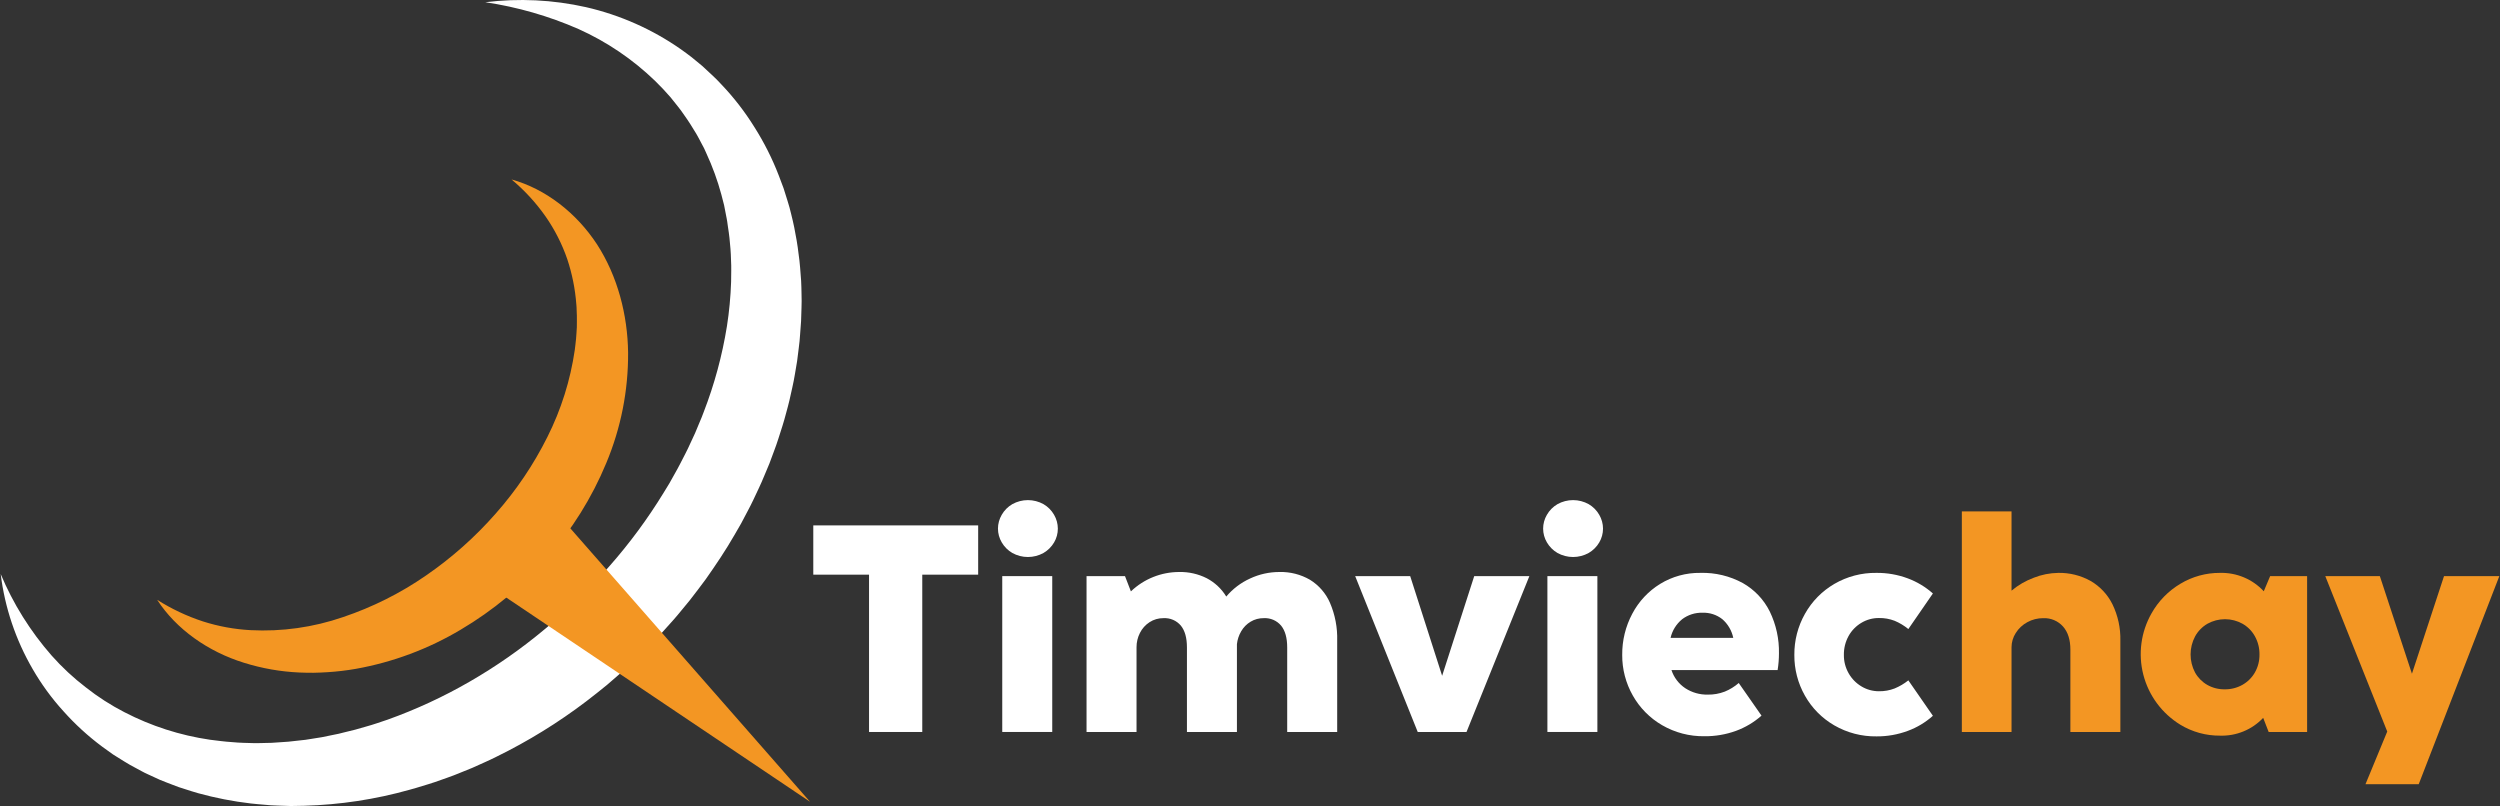 <svg width="183" height="59" viewBox="0 0 183 59" fill="none" xmlns="http://www.w3.org/2000/svg">
<rect x="0" y="0" width="183" height="59" fill="#333333" stroke="none"/>
<path d="M35.524 0.163C37.98 -0.141 40.471 -0.019 42.886 0.522C45.388 1.095 47.755 2.146 49.855 3.617C50.117 3.808 50.385 3.994 50.639 4.197L51.394 4.819L52.113 5.485C52.359 5.703 52.582 5.942 52.807 6.182C53.718 7.138 54.528 8.185 55.224 9.306C55.933 10.426 56.531 11.612 57.007 12.848L57.357 13.778L57.654 14.724C57.758 15.039 57.84 15.358 57.916 15.68C57.989 16.001 58.08 16.321 58.138 16.645L58.318 17.618C58.383 17.942 58.41 18.269 58.457 18.595C58.556 19.249 58.59 19.903 58.643 20.559C58.663 20.887 58.665 21.215 58.672 21.543L58.68 22.035C58.683 22.199 58.673 22.362 58.67 22.526L58.639 23.508C58.62 23.834 58.591 24.159 58.567 24.485L58.528 24.974C58.513 25.137 58.49 25.298 58.471 25.46L58.349 26.431C58.301 26.754 58.244 27.074 58.187 27.395C58.13 27.716 58.076 28.038 58 28.353L57.787 29.305C57.717 29.623 57.623 29.934 57.541 30.248C57.38 30.878 57.176 31.494 56.977 32.111C56.883 32.422 56.767 32.724 56.656 33.029L56.317 33.94L55.942 34.835C55.816 35.133 55.693 35.433 55.552 35.723C55.278 36.309 55.009 36.898 54.7 37.465L54.248 38.322L53.764 39.16C53.121 40.28 52.4 41.35 51.658 42.404C51.276 42.922 50.885 43.435 50.49 43.943L49.876 44.688C49.671 44.936 49.47 45.188 49.252 45.425L48.608 46.142C48.5 46.261 48.394 46.383 48.284 46.5L47.948 46.846C47.5 47.306 47.057 47.773 46.584 48.209L45.883 48.871C45.645 49.087 45.4 49.295 45.158 49.508C44.914 49.718 44.676 49.934 44.428 50.139L43.675 50.745C41.659 52.356 39.489 53.768 37.196 54.96C36.619 55.252 36.046 55.551 35.453 55.811C35.158 55.946 34.865 56.081 34.568 56.209L33.667 56.574L33.216 56.755C33.066 56.814 32.911 56.866 32.759 56.922L31.842 57.246C31.537 57.354 31.222 57.44 30.913 57.537C30.601 57.628 30.295 57.733 29.979 57.811C27.468 58.517 24.879 58.91 22.27 58.982L21.291 59L20.309 58.968C20.146 58.96 19.983 58.959 19.819 58.946L19.329 58.904C19.003 58.874 18.677 58.853 18.352 58.813C17.048 58.661 15.759 58.409 14.495 58.06C14.178 57.974 13.867 57.865 13.555 57.768L13.087 57.618L12.627 57.444C12.321 57.324 12.014 57.213 11.712 57.086L10.819 56.675C10.52 56.546 10.238 56.376 9.949 56.224C9.662 56.068 9.372 55.92 9.098 55.74L8.27 55.223C8.004 55.035 7.739 54.846 7.478 54.654C6.442 53.883 5.488 53.01 4.631 52.047C3.777 51.107 3.027 50.078 2.393 48.98C1.149 46.84 0.352 44.473 0.051 42.02C0.963 44.197 2.224 46.214 3.783 47.991C4.54 48.844 5.378 49.623 6.284 50.317C7.163 51.01 8.107 51.618 9.104 52.131C11.063 53.146 13.18 53.828 15.366 54.148C15.912 54.215 16.453 54.291 17.003 54.324C17.547 54.381 18.099 54.38 18.646 54.399C18.92 54.403 19.196 54.388 19.471 54.384L19.882 54.375C20.019 54.371 20.157 54.356 20.294 54.347L21.116 54.291L21.937 54.2L22.347 54.155L22.755 54.091L23.571 53.961L24.382 53.794L24.787 53.712C24.921 53.681 25.055 53.644 25.189 53.611L25.992 53.414C26.259 53.343 26.524 53.261 26.79 53.186C27.323 53.044 27.844 52.852 28.369 52.68C30.457 51.932 32.474 50.998 34.393 49.888C36.319 48.777 38.145 47.502 39.85 46.077L40.49 45.543C40.702 45.362 40.905 45.172 41.113 44.987C41.319 44.8 41.528 44.617 41.731 44.427L42.329 43.845C42.737 43.466 43.117 43.059 43.503 42.659C43.898 42.266 44.25 41.836 44.626 41.426C46.091 39.762 47.41 37.975 48.567 36.086L48.999 35.379L49.403 34.657C49.68 34.179 49.921 33.685 50.175 33.196C50.305 32.953 50.417 32.702 50.532 32.452L50.88 31.704L51.196 30.944C51.303 30.691 51.414 30.439 51.504 30.18C52.294 28.142 52.867 26.027 53.213 23.87C53.38 22.799 53.481 21.719 53.517 20.636C53.519 20.098 53.544 19.555 53.51 19.019C53.495 18.751 53.501 18.478 53.47 18.212L53.396 17.409C53.374 17.14 53.322 16.878 53.287 16.612L53.231 16.212C53.214 16.078 53.182 15.949 53.158 15.817L53.005 15.026L52.805 14.248C52.526 13.211 52.158 12.2 51.706 11.225L51.54 10.856L51.35 10.499C51.221 10.264 51.105 10.017 50.965 9.787L50.538 9.096C50.4 8.861 50.232 8.648 50.081 8.421C49.93 8.194 49.768 7.974 49.596 7.762L49.082 7.119L48.528 6.506C48.34 6.305 48.139 6.116 47.946 5.915C46.314 4.34 44.42 3.057 42.347 2.125C40.17 1.173 37.876 0.513 35.524 0.163Z" fill="white"/>
<path d="M37.444 13.135C39.93 13.825 42.19 15.577 43.704 17.89C45.207 20.217 45.941 23.037 45.977 25.81C45.995 28.586 45.45 31.338 44.377 33.901C43.323 36.443 41.854 38.794 40.029 40.859C38.222 42.925 36.095 44.69 33.729 46.089C31.36 47.503 28.752 48.477 26.033 48.962C25.353 49.081 24.667 49.161 23.978 49.204C23.636 49.235 23.288 49.233 22.945 49.247C22.6 49.257 22.253 49.235 21.91 49.228C20.533 49.166 19.17 48.926 17.855 48.514C15.243 47.704 12.898 46.064 11.504 43.906C12.552 44.571 13.679 45.103 14.859 45.489C15.985 45.849 17.151 46.063 18.331 46.127C20.631 46.247 22.931 45.923 25.107 45.173C27.269 44.446 29.318 43.419 31.191 42.122C33.069 40.83 34.779 39.31 36.28 37.599C37.782 35.903 39.054 34.019 40.065 31.995C41.074 29.989 41.752 27.834 42.074 25.614C42.097 25.475 42.113 25.337 42.124 25.199L42.169 24.782C42.196 24.505 42.204 24.227 42.224 23.947C42.224 23.67 42.233 23.39 42.226 23.111C42.205 22.835 42.22 22.55 42.187 22.275C42.103 21.15 41.88 20.04 41.524 18.969C41.143 17.866 40.613 16.82 39.947 15.861C39.237 14.847 38.396 13.93 37.444 13.135Z" fill="#F39623"/>
<path d="M39.823 36.479L59.296 58.691L34.746 42.187L39.823 36.479Z" fill="#F39623"/>
<path d="M59.533 42.065H63.614V53.581H67.51V42.065H71.602V38.459H59.533V42.065Z" fill="white"/>
<path d="M77.024 42.172H73.365V53.58H77.024V42.172Z" fill="white"/>
<path d="M76.385 36.904C76.036 36.71 75.642 36.608 75.243 36.608C74.843 36.608 74.45 36.71 74.101 36.904C73.778 37.092 73.511 37.361 73.327 37.684C73.147 37.991 73.052 38.34 73.051 38.696C73.051 39.05 73.147 39.397 73.327 39.702C73.513 40.023 73.779 40.29 74.101 40.477C74.45 40.671 74.843 40.773 75.243 40.773C75.642 40.773 76.036 40.671 76.385 40.477C76.705 40.291 76.972 40.026 77.159 39.707C77.34 39.401 77.435 39.051 77.434 38.696C77.433 38.34 77.338 37.991 77.159 37.684C76.974 37.361 76.707 37.092 76.385 36.904Z" fill="white"/>
<path d="M95.884 42.435C95.209 42.047 94.44 41.851 93.66 41.87C92.914 41.869 92.176 42.032 91.501 42.349C90.83 42.654 90.237 43.105 89.763 43.667C89.418 43.1 88.924 42.637 88.335 42.327C87.712 42.013 87.02 41.856 86.322 41.87C85.001 41.87 83.732 42.379 82.782 43.29L82.349 42.171H79.535V53.58H83.194V47.38C83.192 47.016 83.277 46.656 83.443 46.331C83.602 46.011 83.845 45.74 84.146 45.545C84.448 45.348 84.802 45.245 85.163 45.249C85.405 45.235 85.646 45.277 85.868 45.372C86.09 45.468 86.286 45.614 86.441 45.798C86.737 46.164 86.884 46.695 86.884 47.391V53.58H90.543V47.154C90.578 46.82 90.685 46.497 90.857 46.207C91.023 45.92 91.259 45.679 91.544 45.508C91.833 45.334 92.165 45.245 92.502 45.249C92.743 45.235 92.984 45.277 93.206 45.372C93.428 45.468 93.624 45.614 93.779 45.798C94.075 46.164 94.223 46.695 94.223 47.391V53.58H97.882V46.896C97.909 45.947 97.73 45.003 97.356 44.13C97.052 43.428 96.538 42.837 95.884 42.435Z" fill="white"/>
<path d="M105.564 49.469L103.226 42.172H99.199L103.778 53.58H107.349L111.95 42.172H107.913L105.564 49.469Z" fill="white"/>
<path d="M116.291 36.904C115.942 36.71 115.549 36.608 115.149 36.608C114.749 36.608 114.356 36.71 114.007 36.904C113.684 37.092 113.418 37.361 113.233 37.684C113.053 37.991 112.958 38.34 112.957 38.696C112.958 39.05 113.053 39.397 113.233 39.702C113.419 40.023 113.686 40.29 114.007 40.477C114.356 40.671 114.749 40.773 115.149 40.773C115.549 40.773 115.942 40.671 116.291 40.477C116.611 40.291 116.878 40.026 117.065 39.707C117.246 39.401 117.341 39.051 117.341 38.696C117.34 38.34 117.244 37.991 117.065 37.684C116.88 37.361 116.613 37.092 116.291 36.904Z" fill="white"/>
<path d="M116.928 42.172H113.27V53.58H116.928V42.172Z" fill="white"/>
<path d="M127.579 42.683C126.628 42.163 125.556 41.905 124.472 41.935C123.432 41.919 122.409 42.199 121.523 42.742C120.658 43.275 119.953 44.03 119.482 44.927C118.989 45.855 118.736 46.891 118.746 47.941C118.739 48.981 119.006 50.005 119.52 50.911C120.028 51.814 120.77 52.565 121.669 53.085C122.608 53.629 123.678 53.908 124.764 53.892C125.552 53.901 126.335 53.767 127.075 53.499C127.762 53.247 128.396 52.869 128.942 52.385L127.276 49.996C126.972 50.26 126.626 50.473 126.253 50.626C125.854 50.779 125.43 50.854 125.003 50.846C124.421 50.858 123.85 50.694 123.363 50.378C122.885 50.06 122.529 49.592 122.351 49.049H130.122C130.186 48.647 130.219 48.24 130.22 47.833C130.241 46.772 130.011 45.721 129.549 44.766C129.116 43.891 128.43 43.166 127.579 42.683ZM122.286 46.692C122.408 46.155 122.707 45.674 123.136 45.325C123.563 45.003 124.088 44.836 124.624 44.852C125.146 44.833 125.658 44.999 126.069 45.32C126.482 45.677 126.765 46.159 126.875 46.692L122.286 46.692Z" fill="white"/>
<path d="M136.255 45.589C136.642 45.357 137.086 45.236 137.537 45.239C137.931 45.232 138.323 45.301 138.69 45.443C139.051 45.595 139.388 45.798 139.691 46.046L141.488 43.442C140.95 42.964 140.328 42.59 139.653 42.338C138.918 42.064 138.138 41.927 137.353 41.935C136.272 41.919 135.207 42.199 134.274 42.742C133.374 43.267 132.633 44.021 132.125 44.927C131.605 45.846 131.337 46.886 131.346 47.941C131.338 48.984 131.604 50.012 132.12 50.922C132.627 51.825 133.369 52.575 134.268 53.096C135.207 53.64 136.277 53.919 137.364 53.903C138.145 53.909 138.922 53.772 139.653 53.499C140.33 53.251 140.952 52.876 141.488 52.396L139.691 49.802C139.386 50.045 139.05 50.244 138.69 50.394C138.323 50.536 137.931 50.606 137.537 50.599C137.089 50.6 136.649 50.48 136.265 50.249C135.873 50.017 135.548 49.687 135.324 49.291C135.088 48.88 134.966 48.414 134.972 47.941C134.964 47.456 135.083 46.977 135.318 46.552C135.539 46.154 135.862 45.821 136.255 45.589Z" fill="white"/>
<path d="M153.035 42.527C152.312 42.123 151.494 41.919 150.665 41.935C150.051 41.944 149.443 42.064 148.873 42.29C148.279 42.51 147.728 42.83 147.244 43.237V37.436H143.607V53.58H147.244V47.381C147.245 47.011 147.352 46.649 147.553 46.337C147.76 46.005 148.051 45.733 148.397 45.546C148.756 45.348 149.161 45.246 149.571 45.25C149.842 45.239 150.111 45.288 150.36 45.393C150.609 45.498 150.831 45.657 151.011 45.858C151.372 46.264 151.552 46.829 151.552 47.553V53.58H155.211V46.897C155.233 45.98 155.036 45.07 154.637 44.244C154.285 43.527 153.728 42.929 153.035 42.527Z" fill="#F39623"/>
<path d="M165.708 43.281C165.302 42.842 164.806 42.495 164.253 42.263C163.7 42.031 163.104 41.919 162.505 41.935C161.482 41.929 160.478 42.205 159.604 42.732C158.722 43.257 157.994 44.003 157.493 44.895C156.715 46.261 156.5 47.873 156.893 49.393C157.285 50.914 158.255 52.223 159.598 53.048C160.473 53.58 161.48 53.857 162.505 53.849C163.094 53.868 163.681 53.762 164.226 53.537C164.771 53.313 165.262 52.975 165.665 52.547L166.066 53.581H168.88V42.172H166.174L165.708 43.281ZM165.059 49.222C164.843 49.602 164.526 49.916 164.144 50.131C163.75 50.352 163.304 50.465 162.851 50.459C162.402 50.466 161.959 50.353 161.568 50.131C161.192 49.915 160.883 49.6 160.675 49.222C160.461 48.815 160.35 48.362 160.351 47.903C160.351 47.443 160.465 46.991 160.681 46.585C160.891 46.2 161.204 45.88 161.584 45.659C161.977 45.44 162.42 45.325 162.87 45.325C163.32 45.325 163.762 45.44 164.155 45.659C164.538 45.879 164.853 46.199 165.064 46.585C165.287 46.99 165.401 47.446 165.394 47.909C165.402 48.368 165.286 48.821 165.059 49.222Z" fill="#F39623"/>
<path d="M178.902 42.172L176.554 49.318L174.205 42.172H170.211L174.746 53.548L173.155 57.401H177.052L182.951 42.172H178.902Z" fill="#F39623"/>
</svg>
